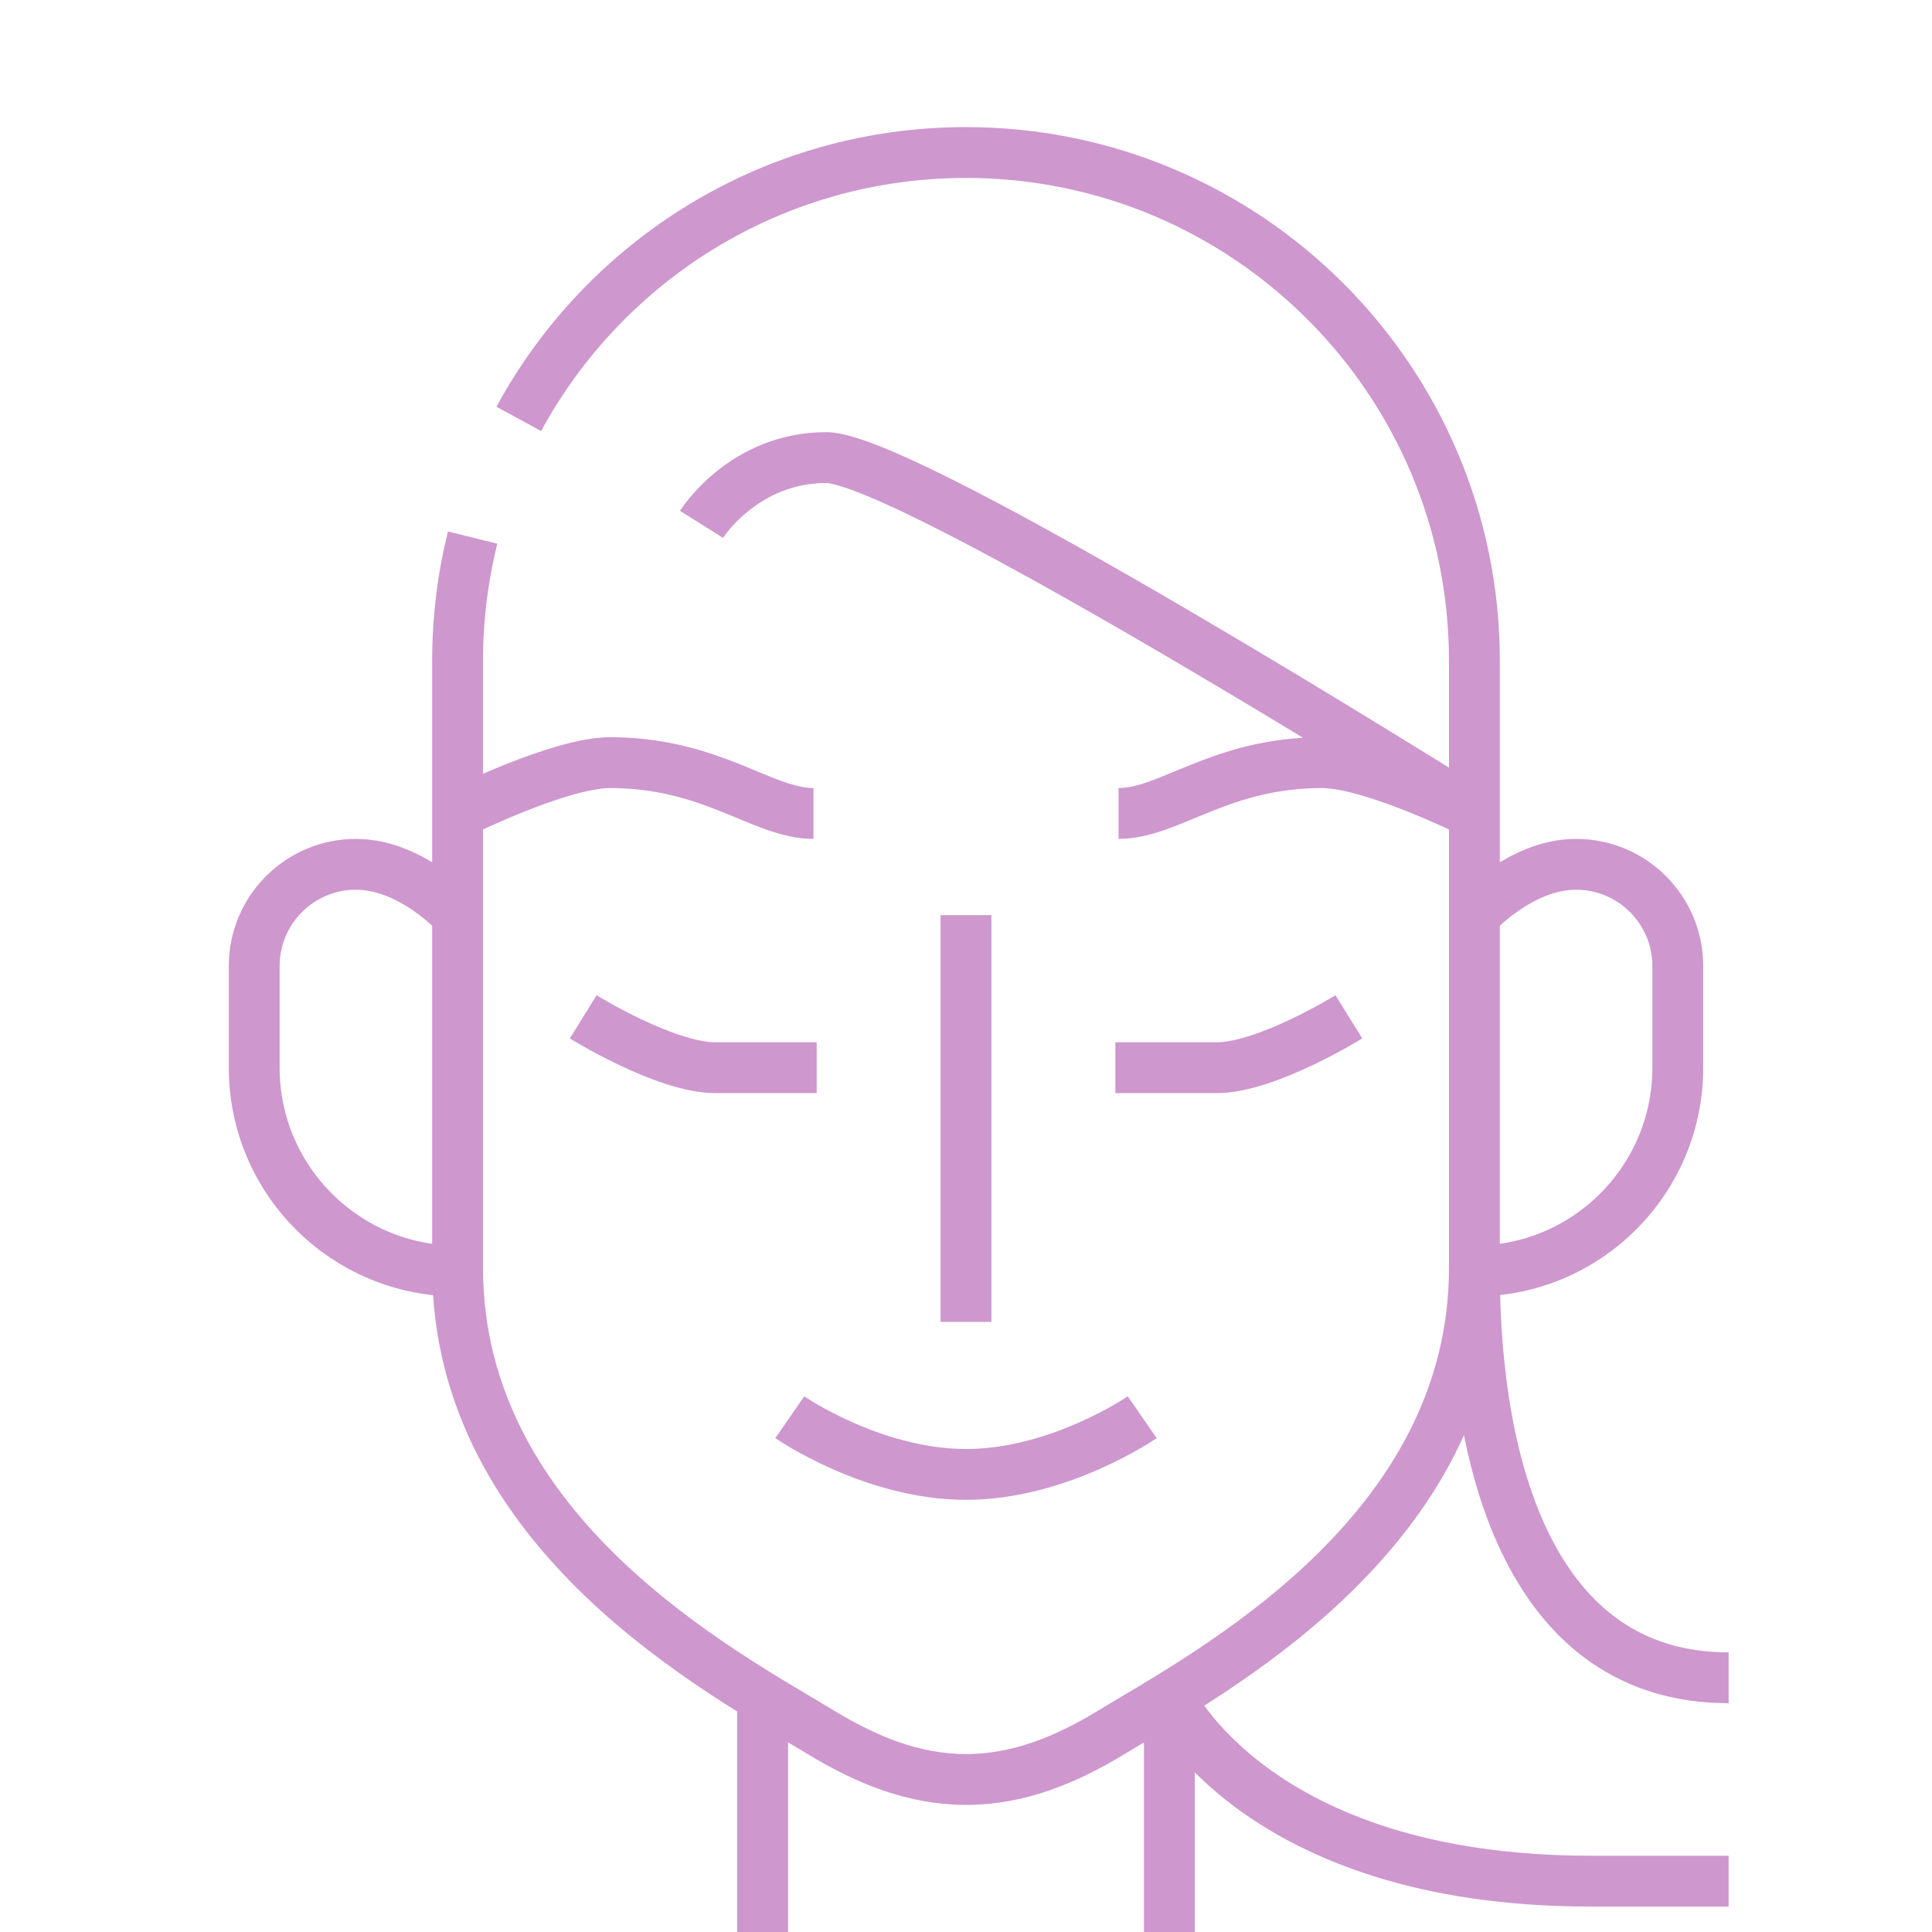<?xml version="1.0" encoding="utf-8"?>
<!-- Generator: Adobe Illustrator 15.0.0, SVG Export Plug-In . SVG Version: 6.00 Build 0)  -->
<!DOCTYPE svg PUBLIC "-//W3C//DTD SVG 1.1//EN" "http://www.w3.org/Graphics/SVG/1.1/DTD/svg11.dtd">
<svg version="1.1" id="Layer_1" xmlns="http://www.w3.org/2000/svg" xmlns:xlink="http://www.w3.org/1999/xlink" x="0px" y="0px"
	 width="38px" height="38px" viewBox="0 0 38 38" enable-background="new 0 0 38 38" xml:space="preserve">
<path fill="none" stroke="#ce97ce" stroke-width="1" stroke-miterlimit="10" d="M10.204,8.239C11.896,5.119,15.201,3,19,3
	c5.522,0,10,4.477,10,10c0,5.522,0,9.143,0,11.933c0,5.241-5.226,7.974-7.146,9.143C20.972,34.611,20.04,35,19,35
	c-1.04,0-1.97-0.391-2.854-0.927C14.225,32.906,9,30.174,9,24.933c0-2.79,0-6.41,0-11.933c0-0.837,0.103-1.65,0.296-2.427 M19,18v8
	 M11.471,20c0,0,1.613,1,2.599,1c0.986,0,1.993,0,1.993,0 M21.938,21c0,0,1.007,0,1.993,0s2.599-1,2.599-1 M15.534,27.875
	c0,0,1.625,1.125,3.466,1.125c1.837,0,3.466-1.125,3.466-1.125 M9,18c0,0-0.896-1-2-1s-2,0.896-2,2v2c0,2.208,1.791,4,4,4 M29,25
	c2.209,0,4-1.791,4-4v-2c0-1.104-0.896-2-2-2s-2,1-2,1 M16,16c-1,0-2-1-4-1c-1,0-3,1-3,1 M29,16c0,0-2-1-3-1c-2,0-3,1-4,1
	 M15,33.386V38 M23,33.386V38 M29,16c0,0-11.121-7-12.75-7s-2.452,1.313-2.452,1.313 M23,33.386c0,0,1.667,3.614,8.287,3.614
	C33,37,34,37,34,37 M29,25c0,3.866,1.134,8,5,8"/>
</svg>
